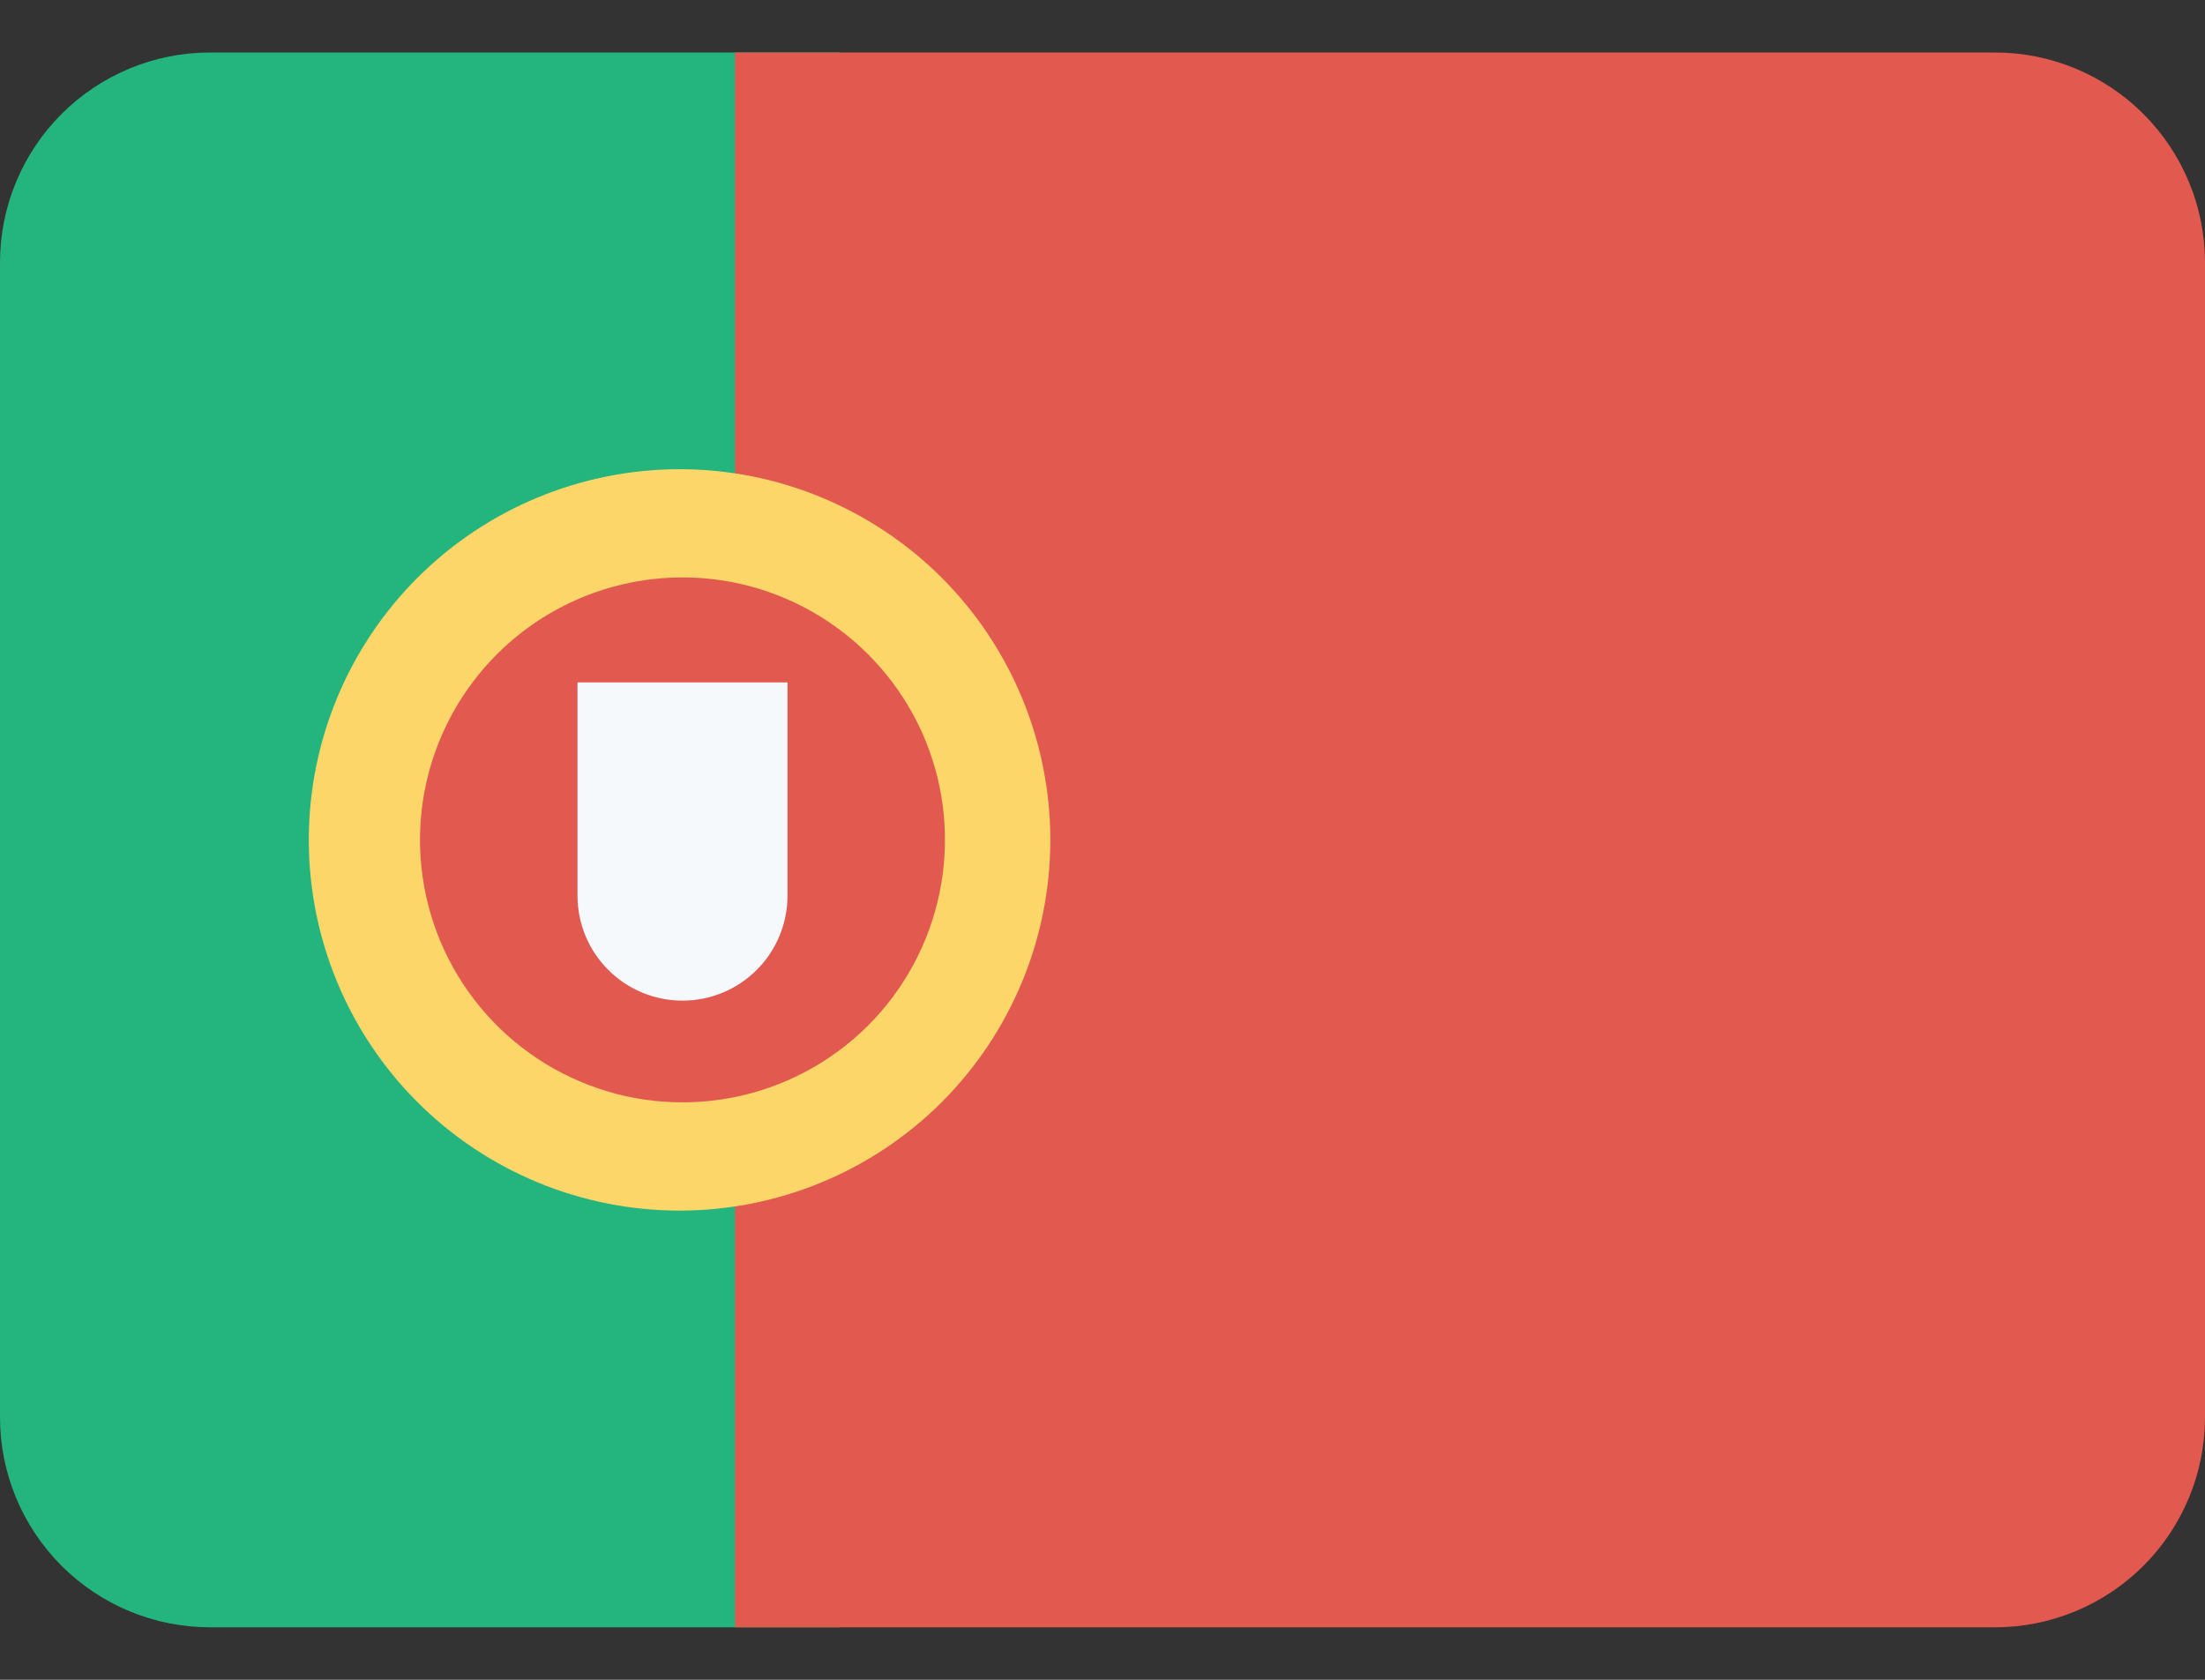 <svg width="21" height="16" viewBox="0 0 21 16" fill="none" xmlns="http://www.w3.org/2000/svg">
<rect x="0" y="0" width="21" height="16" fill="#333333" stroke="none"/>
<path d="M8 15.5H2C1.47 15.5 0.961 15.289 0.586 14.914C0.211 14.539 0 14.03 0 13.5V2.5C0 1.97 0.211 1.461 0.586 1.086C0.961 0.711 1.47 0.5 2 0.5H8V15.5Z" fill="#24B47E"/>
<path d="M19 15.5H7V0.5H19C19.53 0.5 20.039 0.711 20.414 1.086C20.789 1.461 21 1.97 21 2.5V13.5C21 14.03 20.789 14.539 20.414 14.914C20.039 15.289 19.53 15.5 19 15.5Z" fill="#E25950"/>
<path d="M10.003 8C10.003 7.064 9.631 6.166 8.969 5.503C8.306 4.841 7.408 4.469 6.472 4.469C5.535 4.47 4.637 4.842 3.975 5.504C3.313 6.166 2.941 7.064 2.941 8C2.941 8.937 3.313 9.835 3.975 10.497C4.637 11.159 5.535 11.531 6.472 11.531C7.408 11.531 8.306 11.16 8.969 10.498C9.631 9.835 10.003 8.937 10.003 8.001V8Z" fill="#FCD669"/>
<path d="M6.425 5.501C6.919 5.486 7.407 5.618 7.826 5.881C8.245 6.143 8.577 6.524 8.78 6.974C8.983 7.425 9.047 7.926 8.965 8.414C8.883 8.902 8.659 9.354 8.32 9.714C7.981 10.074 7.543 10.325 7.061 10.436C6.579 10.547 6.075 10.513 5.613 10.337C5.151 10.162 4.751 9.853 4.464 9.451C4.177 9.048 4.016 8.569 4.001 8.075L4 8C4 7.35 4.253 6.726 4.706 6.259C5.159 5.792 5.775 5.521 6.425 5.501Z" fill="#E25950"/>
<path d="M5.5 6.5H7.5V8.531C7.5 8.796 7.395 9.051 7.207 9.238C7.02 9.426 6.765 9.531 6.5 9.531C6.235 9.531 5.98 9.426 5.793 9.238C5.605 9.051 5.5 8.796 5.5 8.531V6.5Z" fill="#F6F9FC"/>
</svg>
